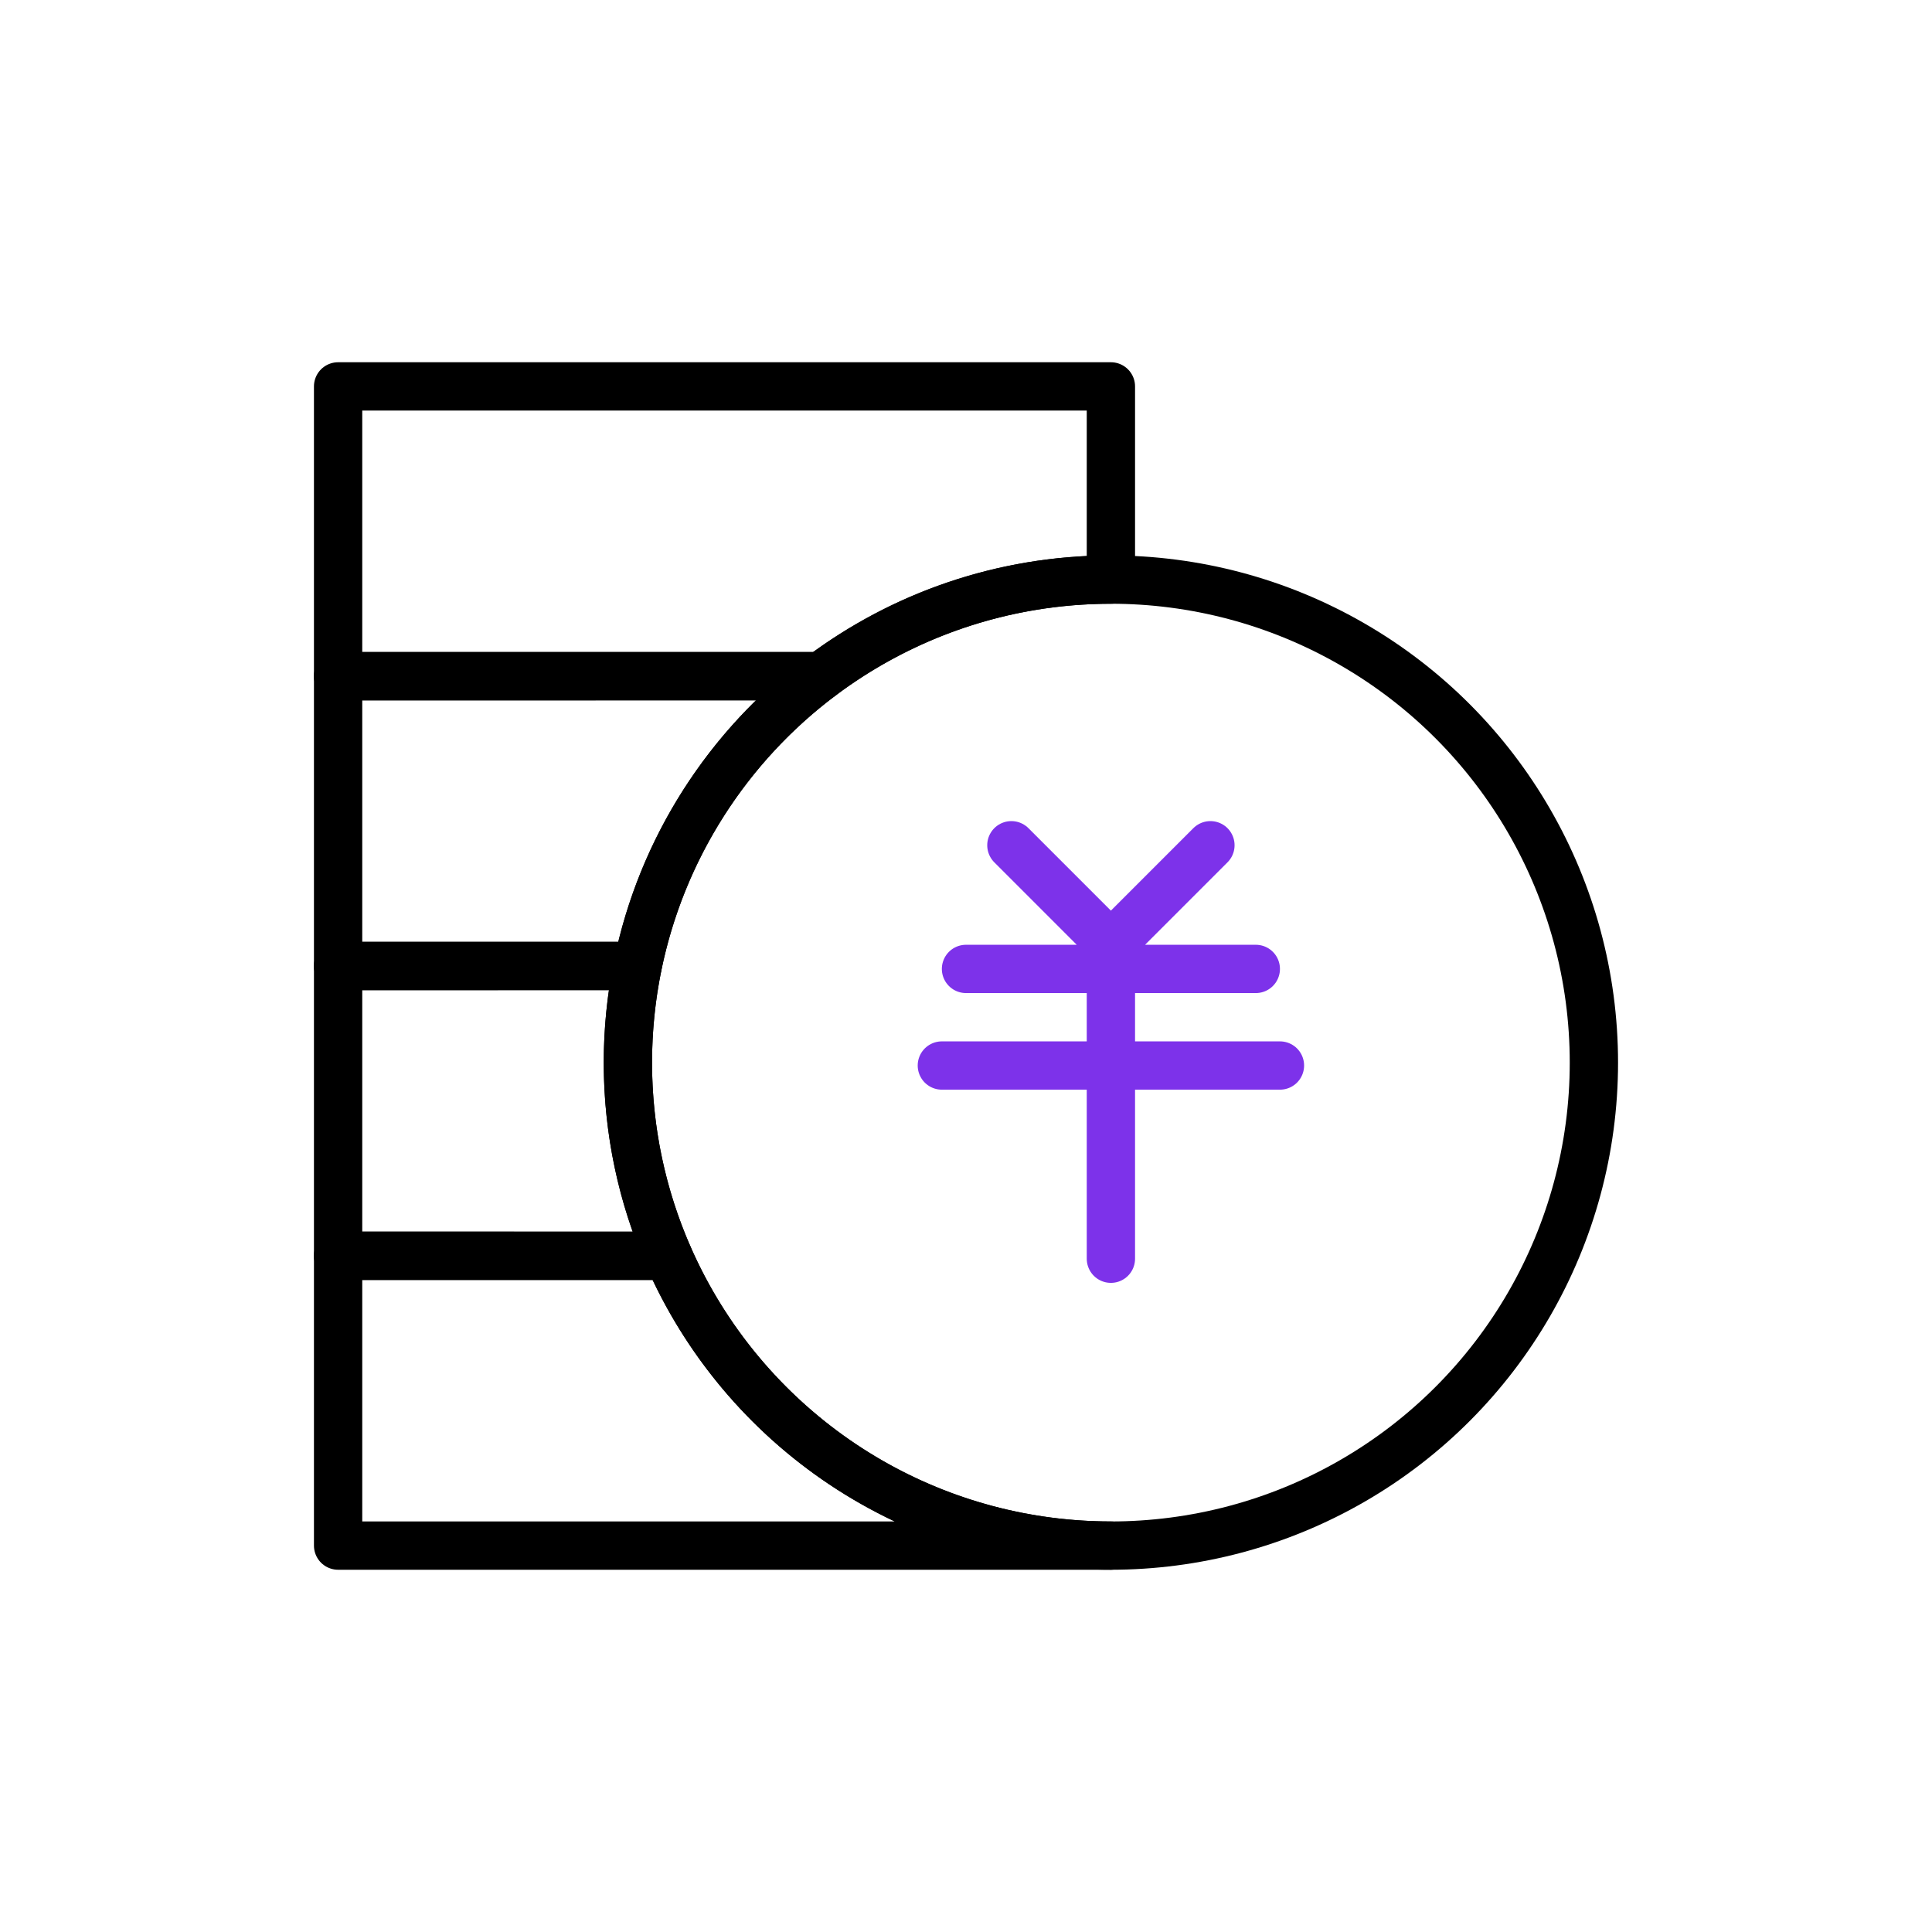 <?xml version="1.0" encoding="UTF-8"?>
<svg width="80px" height="80px" viewBox="0 0 80 80" version="1.1" xmlns="http://www.w3.org/2000/svg" xmlns:xlink="http://www.w3.org/1999/xlink">
    <title>编组 11</title>
    <g id="PC" stroke="none" stroke-width="1" fill="none" fill-rule="evenodd">
        <g id="切图" transform="translate(-52, -62)">
            <g id="编组-11" transform="translate(52, 62)">
                <rect id="矩形" x="0" y="0" width="80" height="80"></rect>
                <g id="插画/openEuler/三级插画/12" transform="translate(14, 16)" stroke-width="2">
                    <path d="M32,0 L32,8 L32,8 C27.497,8 23.341,9.488 19.998,12 L0,12 L0,0 L32,0 Z" id="形状结合" stroke="#000000" stroke-linejoin="round"></path>
                    <path d="M12.4,24 L0,24 L0,12 L19.999,11.999 C16.159,14.884 13.391,19.119 12.4,24 Z" id="形状结合" stroke="#000000" stroke-linejoin="round"></path>
                    <path d="M12,28 C12,30.844 12.594,33.55 13.664,36 L0,36 L0,24 L12.4,23.999 C12.138,25.292 12,26.63 12,28 Z" id="形状结合" stroke="#000000" stroke-linejoin="round"></path>
                    <path d="M32,48 L0,48 L0,36 L13.665,36.001 C16.751,43.064 23.799,48 32,48 Z" id="形状结合" stroke="#000000" stroke-linejoin="round"></path>
                    <circle id="椭圆形" stroke="#000000" cx="32" cy="28" r="20"></circle>
                    <path d="M26,24.121 L38,24.121 M32,24.121 L32,36.121 M27.879,19 L32.121,23.243 M36.121,19 L31.879,23.243 M25,28.121 L39,28.121" id="形状结合" stroke="#7D32EA" stroke-linecap="round" stroke-linejoin="round"></path>
                </g>
            </g>
        </g>
    </g>
</svg>